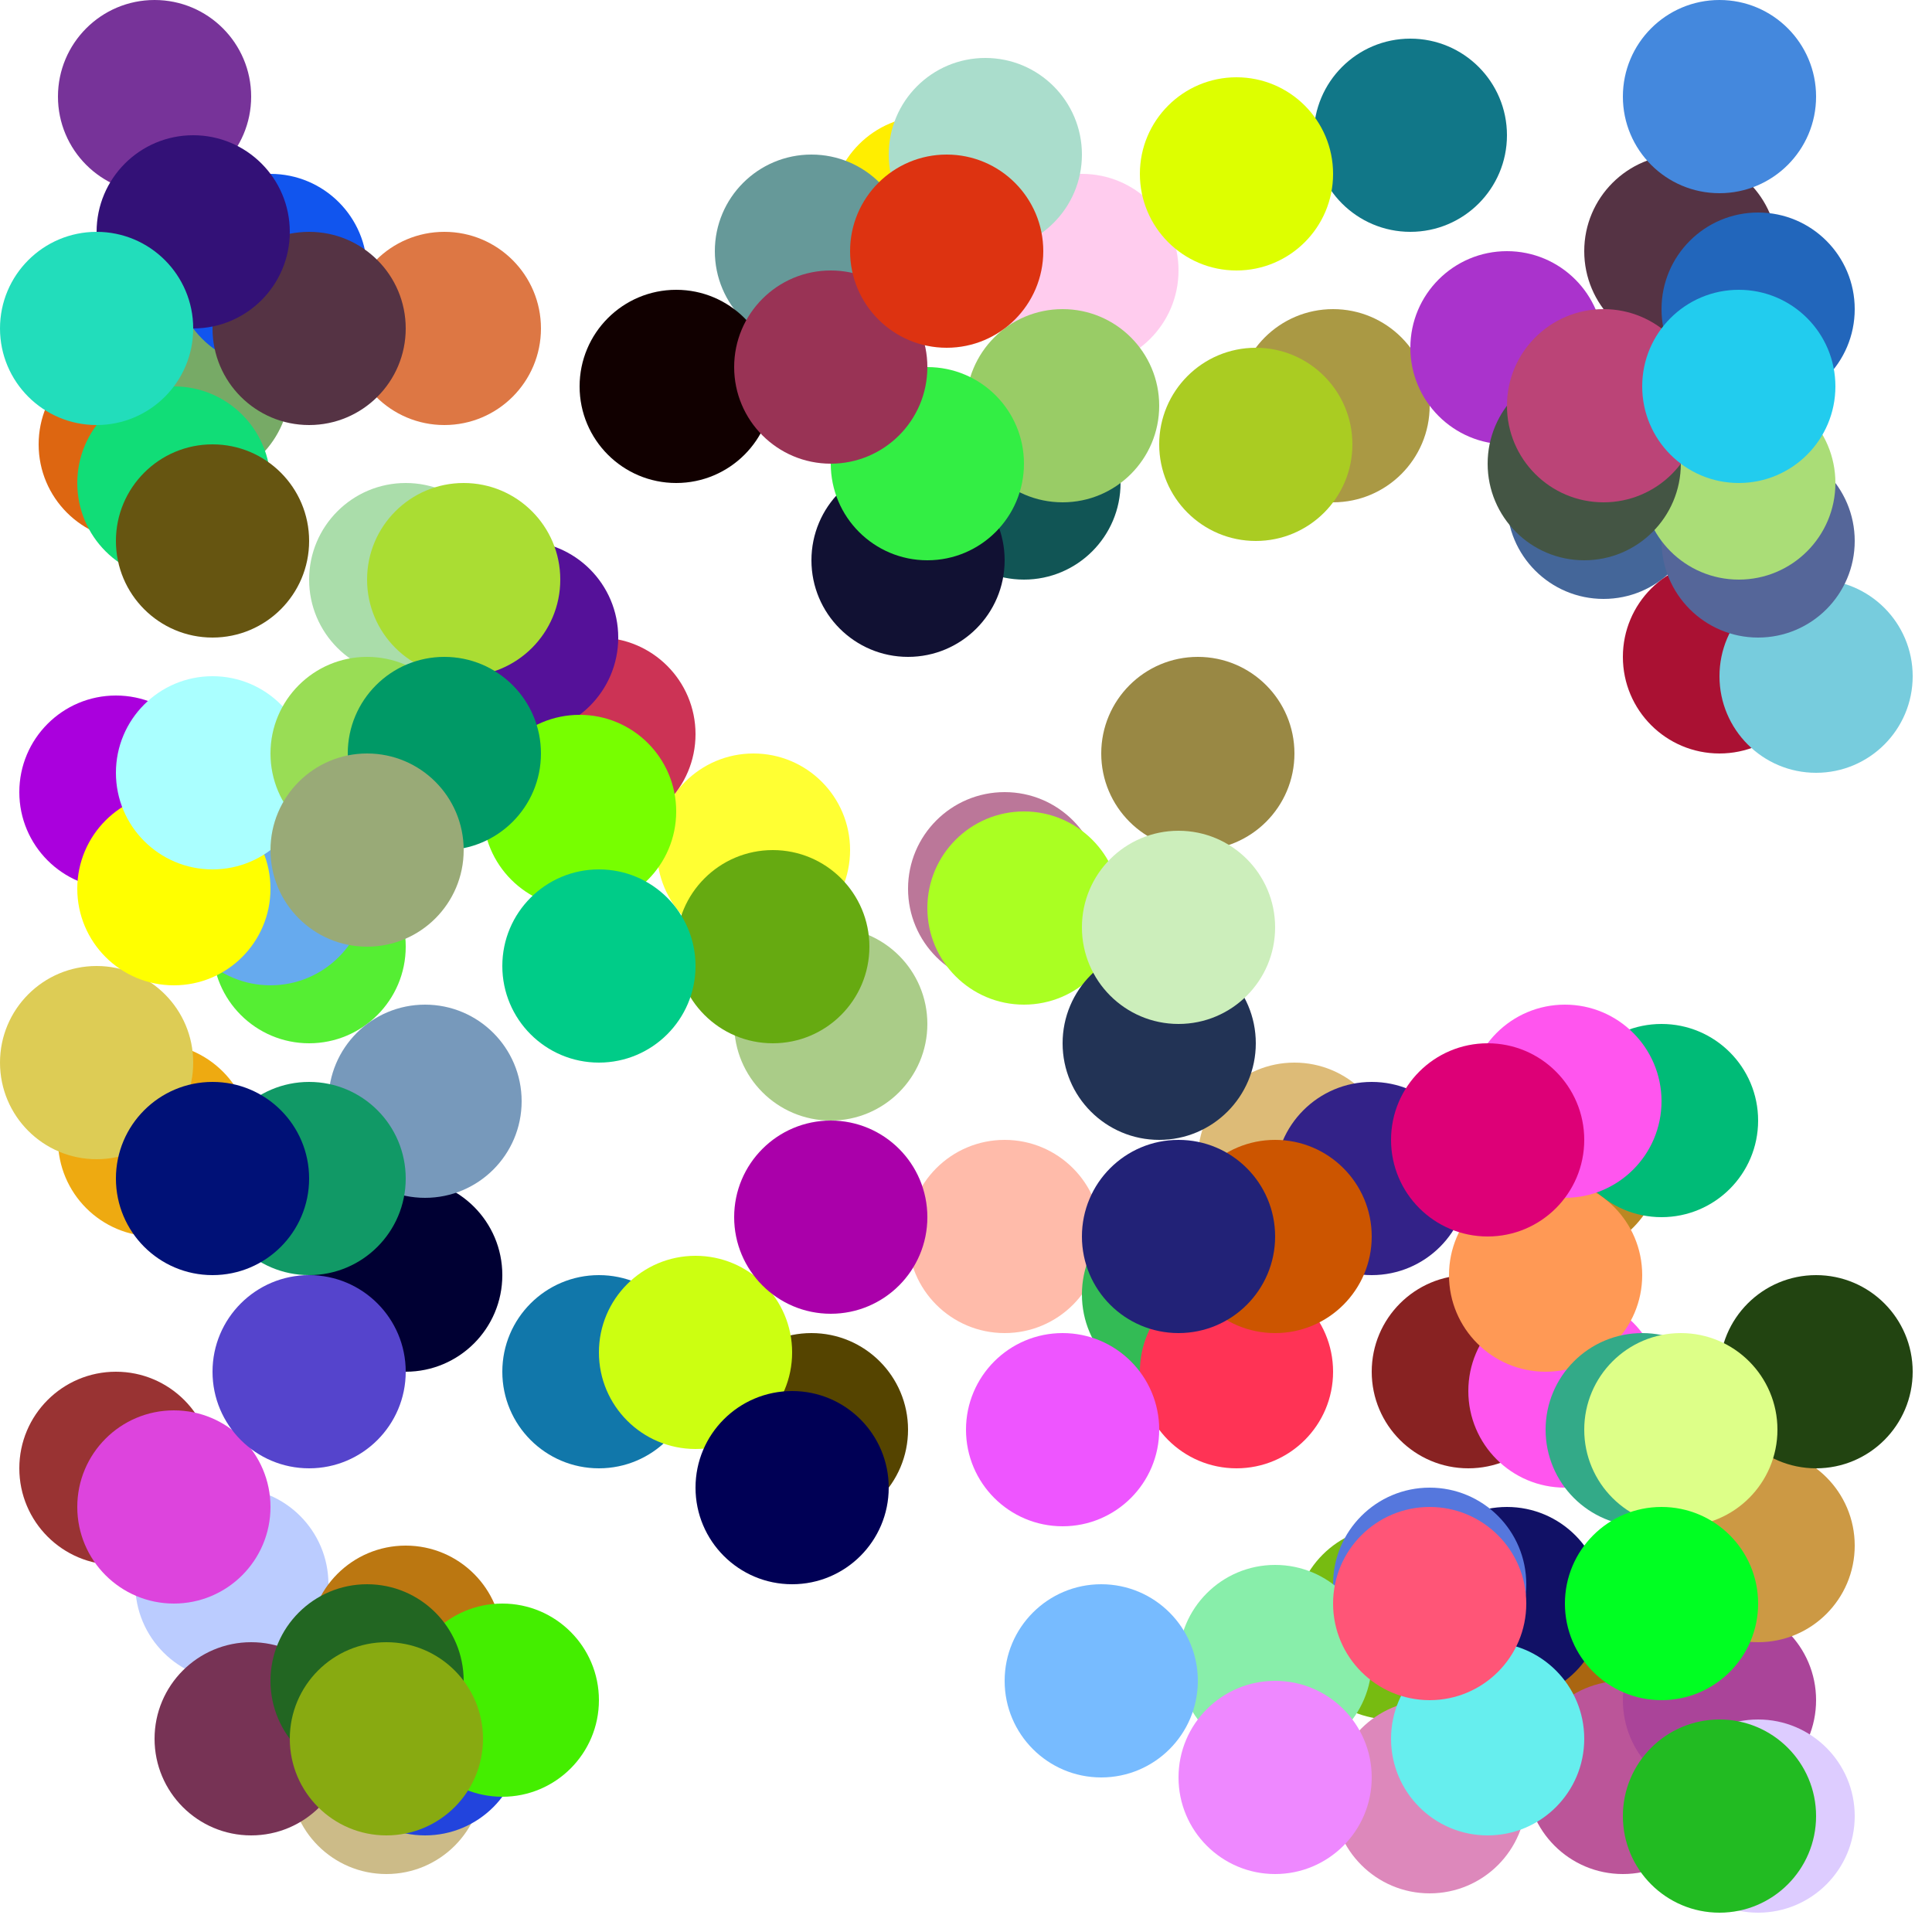 <?xml version="1.0" encoding="UTF-8"?>
<svg xmlns="http://www.w3.org/2000/svg" xmlns:xlink="http://www.w3.org/1999/xlink"
     width="100" height="100" viewBox="-50.0 -50.0 100 100">
<defs>
</defs>
<circle cx="34" cy="38" r="5" fill="#a61" />
<circle cx="3" cy="-25" r="5" fill="#155" />
<circle cx="33" cy="-24" r="5" fill="#469" />
<circle cx="26" cy="21" r="5" fill="#822" />
<circle cx="-44" cy="26" r="5" fill="#933" />
<circle cx="22" cy="34" r="5" fill="#7b1" />
<circle cx="-8" cy="24" r="5" fill="#540" />
<circle cx="31" cy="22" r="5" fill="#f5e" />
<circle cx="-29" cy="16" r="5" fill="#003" />
<circle cx="28" cy="33" r="5" fill="#116" />
<circle cx="-2" cy="-39" r="5" fill="#fe0" />
<circle cx="24" cy="43" r="5" fill="#d8b" />
<circle cx="31" cy="10" r="5" fill="#b82" />
<circle cx="-7" cy="3" r="5" fill="#ac8" />
<circle cx="-27" cy="-33" r="5" fill="#d74" />
<circle cx="6" cy="-36" r="5" fill="#fce" />
<circle cx="36" cy="8" r="5" fill="#0b7" />
<circle cx="34" cy="42" r="5" fill="#b59" />
<circle cx="-8" cy="-37" r="5" fill="#699" />
<circle cx="2" cy="-4" r="5" fill="#b79" />
<circle cx="-34" cy="-1" r="5" fill="#5e3" />
<circle cx="24" cy="32" r="5" fill="#57d" />
<circle cx="-38" cy="32" r="5" fill="#bcf" />
<circle cx="-42" cy="9" r="5" fill="#ea1" />
<circle cx="-30" cy="42" r="5" fill="#cb8" />
<circle cx="12" cy="-11" r="5" fill="#984" />
<circle cx="2" cy="14" r="5" fill="#fba" />
<circle cx="-42" cy="-45" r="5" fill="#739" />
<circle cx="17" cy="10" r="5" fill="#db7" />
<circle cx="-43" cy="-27" r="5" fill="#d61" />
<circle cx="37" cy="-37" r="5" fill="#534" />
<circle cx="-29" cy="35" r="5" fill="#b71" />
<circle cx="16" cy="36" r="5" fill="#8ea" />
<circle cx="19" cy="-29" r="5" fill="#a94" />
<circle cx="-40" cy="-30" r="5" fill="#7a6" />
<circle cx="-37" cy="40" r="5" fill="#735" />
<circle cx="-45" cy="5" r="5" fill="#dc5" />
<circle cx="39" cy="-16" r="5" fill="#a13" />
<circle cx="-41" cy="-25" r="5" fill="#1d7" />
<circle cx="11" cy="17" r="5" fill="#3b5" />
<circle cx="-36" cy="-36" r="5" fill="#15e" />
<circle cx="-15" cy="-30" r="5" fill="#100" />
<circle cx="14" cy="21" r="5" fill="#f35" />
<circle cx="-11" cy="-6" r="5" fill="#ff3" />
<circle cx="-36" cy="-4" r="5" fill="#6ae" />
<circle cx="16" cy="42" r="5" fill="#e8f" />
<circle cx="1" cy="-42" r="5" fill="#adc" />
<circle cx="-41" cy="28" r="5" fill="#d4d" />
<circle cx="27" cy="40" r="5" fill="#6ee" />
<circle cx="21" cy="11" r="5" fill="#328" />
<circle cx="44" cy="-15" r="5" fill="#7cd" />
<circle cx="39" cy="38" r="5" fill="#a49" />
<circle cx="41" cy="-22" r="5" fill="#569" />
<circle cx="41" cy="44" r="5" fill="#dcf" />
<circle cx="28" cy="-32" r="5" fill="#a3c" />
<circle cx="40" cy="-25" r="5" fill="#ad7" />
<circle cx="32" cy="-26" r="5" fill="#454" />
<circle cx="39" cy="44" r="5" fill="#2b2" />
<circle cx="5" cy="-29" r="5" fill="#9c6" />
<circle cx="-19" cy="21" r="5" fill="#17a" />
<circle cx="41" cy="-34" r="5" fill="#26b" />
<circle cx="41" cy="30" r="5" fill="#c94" />
<circle cx="-44" cy="-9" r="5" fill="#a0d" />
<circle cx="-28" cy="7" r="5" fill="#79b" />
<circle cx="44" cy="21" r="5" fill="#241" />
<circle cx="24" cy="33" r="5" fill="#f57" />
<circle cx="-28" cy="40" r="5" fill="#24d" />
<circle cx="33" cy="-29" r="5" fill="#b47" />
<circle cx="23" cy="-43" r="5" fill="#178" />
<circle cx="5" cy="24" r="5" fill="#e5f" />
<circle cx="-24" cy="38" r="5" fill="#4e0" />
<circle cx="-29" cy="-20" r="5" fill="#ada" />
<circle cx="-41" cy="-4" r="5" fill="#ff0" />
<circle cx="-39" cy="-10" r="5" fill="#aff" />
<circle cx="-14" cy="20" r="5" fill="#cf1" />
<circle cx="-39" cy="-22" r="5" fill="#651" />
<circle cx="3" cy="-3" r="5" fill="#af2" />
<circle cx="16" cy="14" r="5" fill="#c50" />
<circle cx="30" cy="16" r="5" fill="#f95" />
<circle cx="-34" cy="11" r="5" fill="#196" />
<circle cx="-3" cy="-21" r="5" fill="#113" />
<circle cx="35" cy="24" r="5" fill="#3a8" />
<circle cx="-34" cy="21" r="5" fill="#54c" />
<circle cx="40" cy="-30" r="5" fill="#2ce" />
<circle cx="-2" cy="-26" r="5" fill="#3e4" />
<circle cx="39" cy="-45" r="5" fill="#48d" />
<circle cx="-31" cy="37" r="5" fill="#262" />
<circle cx="15" cy="-27" r="5" fill="#ac2" />
<circle cx="31" cy="7" r="5" fill="#f5e" />
<circle cx="-19" cy="-12" r="5" fill="#c35" />
<circle cx="11" cy="14" r="5" fill="#227" />
<circle cx="-7" cy="13" r="5" fill="#a0a" />
<circle cx="-23" cy="-17" r="5" fill="#519" />
<circle cx="14" cy="-41" r="5" fill="#df0" />
<circle cx="-34" cy="-33" r="5" fill="#534" />
<circle cx="-9" cy="27" r="5" fill="#005" />
<circle cx="-20" cy="-8" r="5" fill="#7f0" />
<circle cx="-26" cy="-20" r="5" fill="#ad3" />
<circle cx="-7" cy="-31" r="5" fill="#935" />
<circle cx="-30" cy="40" r="5" fill="#8a1" />
<circle cx="-40" cy="-38" r="5" fill="#317" />
<circle cx="-31" cy="-11" r="5" fill="#9d5" />
<circle cx="-10" cy="-1" r="5" fill="#6a1" />
<circle cx="37" cy="24" r="5" fill="#df8" />
<circle cx="-27" cy="-11" r="5" fill="#096" />
<circle cx="10" cy="4" r="5" fill="#235" />
<circle cx="-39" cy="11" r="5" fill="#017" />
<circle cx="7" cy="37" r="5" fill="#7bf" />
<circle cx="-45" cy="-33" r="5" fill="#2db" />
<circle cx="-1" cy="-37" r="5" fill="#d31" />
<circle cx="-19" cy="0" r="5" fill="#0c8" />
<circle cx="27" cy="9" r="5" fill="#d07" />
<circle cx="36" cy="33" r="5" fill="#0f2" />
<circle cx="11" cy="-2" r="5" fill="#ceb" />
<circle cx="-31" cy="-6" r="5" fill="#9a7" />
</svg>
